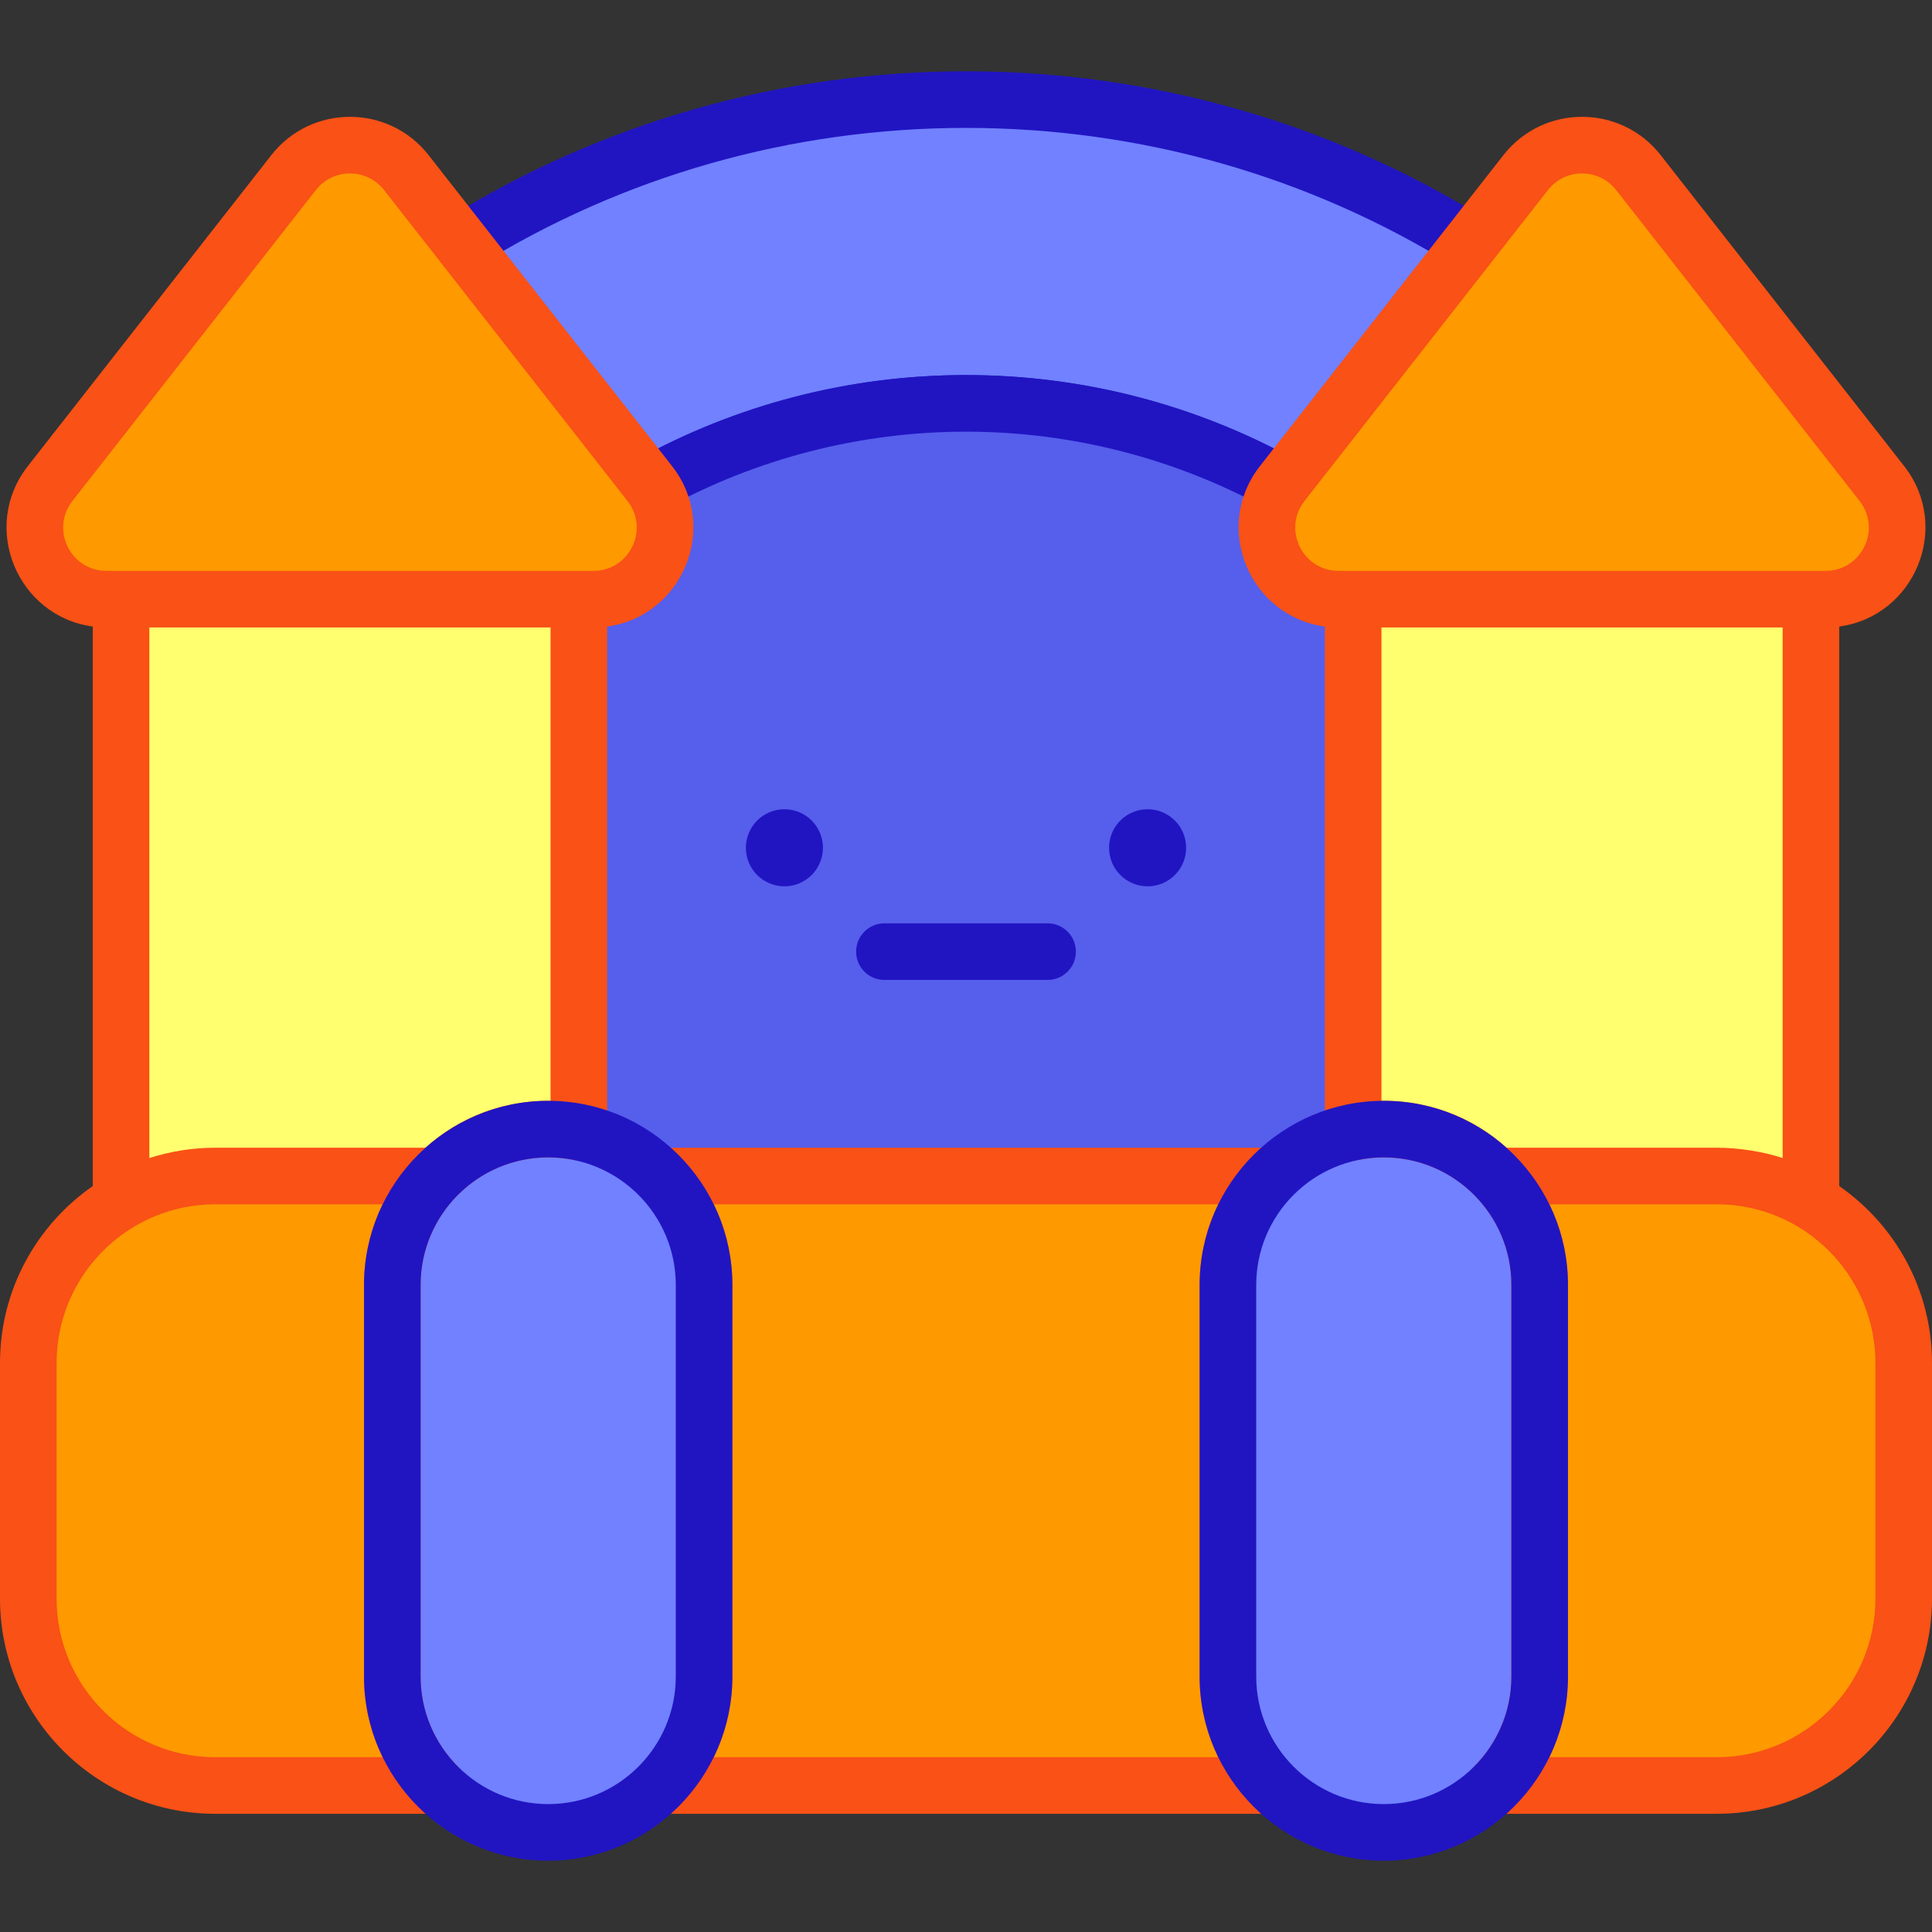 <svg id="Capa_1" enable-background="new 0 0 512 512" height="512" viewBox="0 0 512 512" width="512" xmlns="http://www.w3.org/2000/svg"><rect x="0" y="0" width="512" height="512" fill="#333333" stroke="none"/><g><path d="m339.816 128.128 49.891-63.722c-39.754-24.757-85.71-38.01-133.707-38.01s-93.953 13.253-133.707 38.01l49.891 63.722c.07.09.13.183.198.273 24.788-13.7 53.291-21.504 83.618-21.504s58.828 7.805 83.616 21.505c.07-.091.13-.184.2-.274z" fill="#7181ff"/><g><path d="m385.743 70.772c-38.738-24.125-83.602-36.877-129.743-36.877-46.14 0-91.004 12.752-129.742 36.877-3.516 2.189-8.143 1.115-10.331-2.402-2.189-3.516-1.114-8.141 2.401-10.331 41.12-25.608 88.727-39.144 137.672-39.144 48.946 0 96.553 13.536 137.673 39.144 3.516 2.19 4.591 6.815 2.401 10.331-2.189 3.516-6.816 4.592-10.331 2.402z" fill="#2115c2"/></g><path d="m172.185 128.128c.07.09.13.183.198.273 24.788-13.7 53.291-21.504 83.618-21.504s58.828 7.805 83.616 21.505c.069-.091.129-.184.199-.274" style="fill:none;stroke:#2115c2;stroke-width:15;stroke-linecap:round;stroke-linejoin:round;stroke-miterlimit:10"/><path d="m358.598 300.028c-8.304 1.656-15.705 5.803-21.402 11.626h-162.391c-5.697-5.824-13.098-9.97-21.402-11.626v-141.238h3.846c15.699 0 24.546-17.947 15.134-30.389 24.788-13.7 53.291-21.504 83.618-21.504s58.828 7.805 83.616 21.505c.069-.091.129-.184.199-.274-9.748 12.451-.878 30.662 14.935 30.662h3.846v141.238z" fill="#565eec"/><g><path d="m335.989 134.966c-24.348-13.457-52.008-20.569-79.989-20.569-27.983 0-55.643 7.112-79.989 20.568-3.624 2.004-8.188.689-10.192-2.936-2.003-3.625-.688-8.188 2.937-10.192 26.562-14.68 56.73-22.44 87.245-22.44 30.513 0 60.682 7.76 87.245 22.441 3.625 2.004 4.939 6.567 2.937 10.192-2.001 3.619-6.561 4.943-10.194 2.936z" fill="#2115c2"/></g><path d="m57.032 311.654h58.722c7.5-7.666 17.954-12.43 29.525-12.43 2.782 0 5.497.282 8.124.807v-141.241h-121.322v159.614c7.329-4.284 15.85-6.75 24.951-6.75z" fill="#ffff6f"/><path d="m366.722 299.225c11.572 0 22.026 4.764 29.526 12.43h58.722c9.101 0 17.622 2.466 24.95 6.749v-159.614h-121.322v141.242c2.627-.525 5.342-.807 8.124-.807z" fill="#ffff6f"/><g fill="#f90"><path d="m172.185 128.128-64.507-82.39c-7.595-9.7-22.276-9.7-29.871 0l-64.507 82.39c-9.748 12.451-.878 30.662 14.935 30.662h129.014c15.813 0 24.684-18.212 14.936-30.662z"/><path d="m339.816 128.128 64.507-82.39c7.595-9.7 22.276-9.7 29.871 0l64.507 82.39c9.748 12.451.878 30.662-14.935 30.662h-129.014c-15.813 0-24.684-18.212-14.936-30.662z"/><path d="m103.969 444.295v-103.76c0-11.243 4.498-21.432 11.784-28.88h-58.721c-27.356 0-49.531 22.176-49.531 49.531v62.458c0 27.356 22.176 49.532 49.531 49.532h58.722c-7.287-7.449-11.785-17.638-11.785-28.881z"/><path d="m174.805 473.175h162.391c-7.287-7.449-11.784-17.637-11.784-28.88v-103.76c0-11.243 4.498-21.432 11.784-28.88h-162.391c7.287 7.449 11.784 17.637 11.784 28.88v103.76c0 11.243-4.497 21.432-11.784 28.88z"/><path d="m454.969 311.654h-58.722c7.287 7.449 11.784 17.637 11.784 28.88v103.76c0 11.243-4.498 21.432-11.784 28.88h58.722c27.356 0 49.531-22.176 49.531-49.532v-62.458c0-27.354-22.176-49.53-49.531-49.53z"/></g><g><path d="m337.196 480.675h-162.391c-6.626 0-9.998-8.004-5.361-12.745 6.22-6.358 9.646-14.752 9.646-23.635v-103.76c0-8.884-3.426-17.278-9.646-23.635-4.633-4.737-1.269-12.745 5.361-12.745h162.392c6.626 0 9.998 8.005 5.361 12.745-6.22 6.358-9.646 14.751-9.646 23.635v103.76c0 8.884 3.426 17.278 9.646 23.635 4.633 4.737 1.269 12.745-5.362 12.745zm-148.021-15h133.651c-3.215-6.583-4.914-13.86-4.914-21.38v-103.76c0-7.521 1.699-14.797 4.914-21.38h-133.651c3.215 6.583 4.914 13.859 4.914 21.38v103.76c0 7.52-1.699 14.797-4.914 21.38z" fill="#f95116"/></g><path d="m145.279 299.225c-22.815 0-41.31 18.495-41.31 41.31v103.76c0 22.815 18.495 41.31 41.31 41.31 22.815 0 41.31-18.495 41.31-41.31v-103.76c0-22.815-18.495-41.31-41.31-41.31z" fill="#7181ff"/><path d="m366.722 299.225c22.815 0 41.31 18.495 41.31 41.31v103.76c0 22.815-18.495 41.31-41.31 41.31-22.815 0-41.31-18.495-41.31-41.31v-103.76c0-22.815 18.495-41.31 41.31-41.31z" fill="#7181ff"/><g><g><circle cx="304.125" cy="224.672" fill="#2115c2" r="10.211"/></g><g><path d="m277.622 259.693h-43.243c-4.143 0-7.5-3.358-7.5-7.5s3.357-7.5 7.5-7.5h43.243c4.143 0 7.5 3.358 7.5 7.5s-3.357 7.5-7.5 7.5z" fill="#2115c2"/></g><g><circle cx="207.876" cy="224.672" fill="#2115c2" r="10.211"/></g></g><path d="m178.09 123.504-64.507-82.39c-10.591-13.527-31.074-13.548-41.682 0l-64.507 82.39c-12.702 16.223-2.788 39.812 17.187 42.535v148.286c-14.839 10.308-24.581 27.464-24.581 46.861v62.458c0 31.447 25.585 57.031 57.032 57.031h58.722c3.019 0 5.743-1.81 6.913-4.592 1.171-2.782.559-5.995-1.552-8.153-6.221-6.358-9.646-14.752-9.646-23.635v-103.76c0-8.883 3.426-17.277 9.646-23.635 0 0 .001-.001.002-.002 6.417-6.56 14.999-10.173 24.162-10.173 2.219 0 4.458.223 6.655.662 4.628.926 8.969-2.618 8.969-7.355v-133.993c20.009-2.727 29.865-26.343 17.187-42.535zm-76.706 342.171h-44.352c-23.177 0-42.032-18.855-42.032-42.031v-62.458c0-23.069 18.778-42.032 42.032-42.032h44.352c-3.216 6.583-4.915 13.86-4.915 21.38v103.76c0 7.521 1.699 14.798 4.915 21.381zm44.519-173.946c-12.37-.159-24.045 4.249-33.156 12.426h-55.715c-6.151 0-11.938.996-17.451 2.737v-140.602h106.322zm11.346-140.439c-45.575 0-84.745 0-129.014 0-9.547 0-14.953-10.973-9.03-18.539l64.507-82.39c4.589-5.862 13.464-5.87 18.061 0l64.507 82.39c5.901 7.538.559 18.539-9.031 18.539z" fill="#f95116"/><path d="m487.419 314.325v-148.286c20.005-2.726 29.868-26.34 17.188-42.535l-64.507-82.39c-10.591-13.527-31.074-13.548-41.682 0l-64.507 82.39c-12.702 16.223-2.788 39.812 17.187 42.535v133.992c0 4.737 4.341 8.281 8.969 7.355 2.197-.439 4.437-.662 6.655-.662 9.163 0 17.745 3.613 24.162 10.173.001 0 .001.001.002.002 6.22 6.357 9.646 14.751 9.646 23.635v103.76c0 8.884-3.426 17.277-9.646 23.635-4.636 4.74-1.265 12.745 5.361 12.745h58.722c31.447 0 57.031-25.584 57.031-57.031v-62.458c0-19.396-9.741-36.553-24.581-46.86zm-141.697-181.574 64.507-82.39c4.589-5.862 13.464-5.87 18.061 0l64.507 82.39c5.888 7.522.572 18.539-9.03 18.539-45.575 0-84.745 0-129.014 0-9.574 0-14.942-10.988-9.031-18.539zm20.376 158.978v-125.439h106.321v140.602c-4.766-1.589-11.332-2.737-17.45-2.737h-55.715c-9.111-8.177-20.792-12.585-33.156-12.426zm130.902 131.915c0 23.176-18.855 42.031-42.031 42.031h-44.352c3.215-6.583 4.914-13.859 4.914-21.38v-103.76c0-7.521-1.699-14.797-4.914-21.38h44.352c23.2 0 42.031 18.898 42.031 42.032z" fill="#f95116"/><g><path d="m145.279 493.105c-26.914 0-48.811-21.896-48.811-48.81v-103.76c0-26.914 21.896-48.81 48.811-48.81s48.81 21.896 48.81 48.81v103.76c0 26.914-21.896 48.81-48.81 48.81zm0-186.38c-18.644 0-33.811 15.167-33.811 33.81v103.76c0 18.643 15.167 33.81 33.811 33.81 18.643 0 33.81-15.167 33.81-33.81v-103.76c0-18.643-15.167-33.81-33.81-33.81z" fill="#2115c2"/></g><g><path d="m366.722 493.105c-26.914 0-48.81-21.896-48.81-48.81v-103.76c0-26.914 21.896-48.81 48.81-48.81s48.81 21.896 48.81 48.81v103.76c-.001 26.914-21.896 48.81-48.81 48.81zm0-186.38c-18.643 0-33.81 15.167-33.81 33.81v103.76c0 18.643 15.167 33.81 33.81 33.81s33.81-15.167 33.81-33.81v-103.76c-.001-18.643-15.168-33.81-33.81-33.81z" fill="#2115c2"/></g></g></svg>